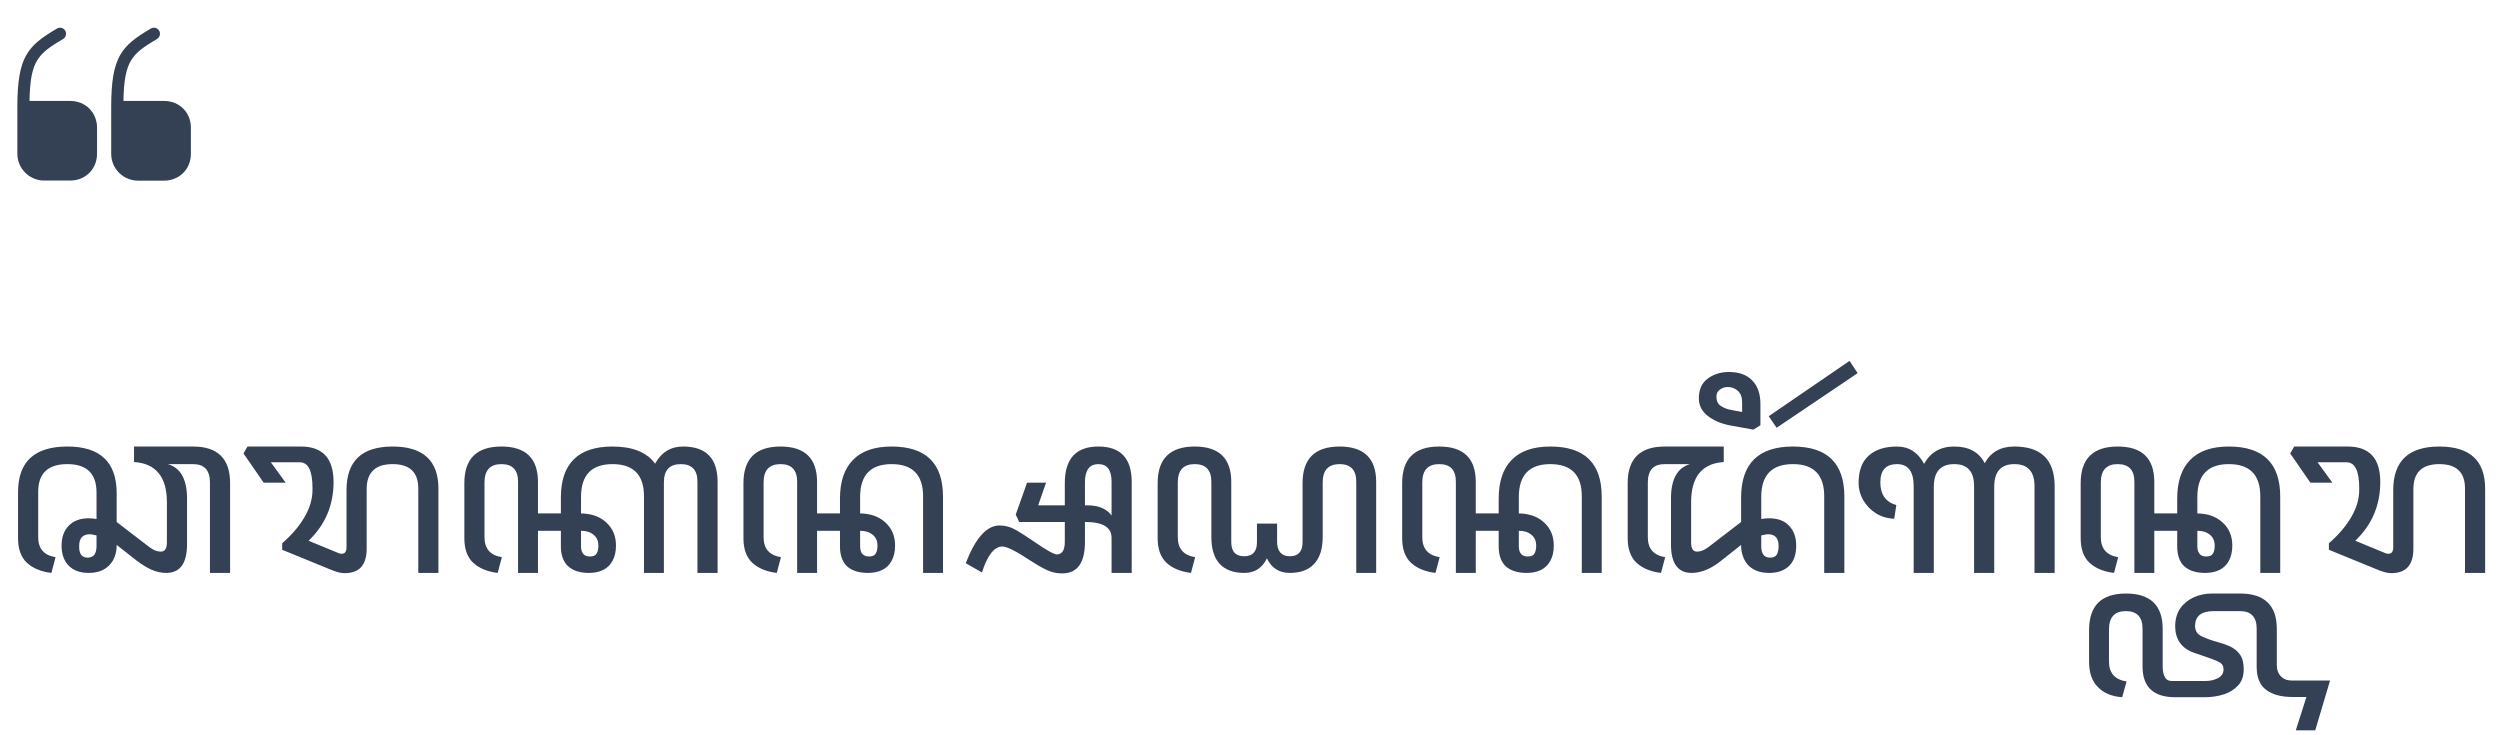 <svg width="432" height="127" viewBox="0 0 432 127" fill="none" xmlns="http://www.w3.org/2000/svg">
<path d="M12.135 17.445H5.1C5.22 10.44 6.6 9.285 10.905 6.735C11.4 6.435 11.565 5.805 11.265 5.295C10.98 4.8 10.335 4.635 9.84 4.935C4.77 7.935 3 9.765 3 18.48V26.565C3 29.13 5.085 31.2 7.635 31.2H12.135C14.775 31.2 16.77 29.205 16.77 26.565V22.065C16.77 19.44 14.775 17.445 12.135 17.445Z" fill="#344054"/>
<path d="M28.365 17.445H21.33C21.45 10.44 22.83 9.285 27.135 6.735C27.63 6.435 27.795 5.805 27.495 5.295C27.195 4.8 26.565 4.635 26.055 4.935C20.985 7.935 19.215 9.765 19.215 18.495V26.58C19.215 29.145 21.3 31.215 23.85 31.215H28.35C30.99 31.215 32.985 29.22 32.985 26.58V22.08C33 19.44 31.005 17.445 28.365 17.445Z" fill="#344054"/>
<path d="M8.88 99C7.093 98.787 5.68 98.2 4.64 97.24C3.627 96.28 3.12 94.867 3.12 93V85.04C3.12 79.787 5.96 77.16 11.64 77.16C17.32 77.16 20.16 79.853 20.16 85.24V90.2L25.84 94.56C26.507 95.067 27.16 95.32 27.8 95.32C28.493 95.32 28.84 94.787 28.84 93.72V86.8C28.84 82.4 26.947 80.08 23.16 79.84V77.16H33.36C37.627 77.16 39.76 79.267 39.76 83.48V99H36.28V83.36C36.28 81.253 35.307 80.2 33.36 80.2H29C31.213 80.84 32.32 82.827 32.32 86.16V94.04C32.32 97.347 31.12 99 28.72 99C27.867 99 27.013 98.813 26.16 98.44C25.333 98.067 24.453 97.52 23.52 96.8L20.16 94.16C20.16 95.653 19.72 96.84 18.84 97.72C17.987 98.573 16.813 99 15.32 99C13.853 99 12.707 98.587 11.88 97.76C11.053 96.907 10.64 95.747 10.64 94.28C10.64 92.84 11.053 91.693 11.88 90.84C12.707 89.987 13.853 89.56 15.32 89.56C15.747 89.56 16.2 89.6 16.68 89.68V85.12C16.68 81.84 15 80.2 11.64 80.2C8.28 80.2 6.6 81.8 6.6 85V92.84C6.6 94.813 7.6 95.96 9.6 96.28L8.88 99ZM15.16 96.36C16.173 96.36 16.68 95.693 16.68 94.36V92.52C16.493 92.467 16.293 92.427 16.08 92.4C15.893 92.347 15.72 92.32 15.56 92.32C14.307 92.32 13.68 92.987 13.68 94.32V94.52C13.68 95.747 14.173 96.36 15.16 96.36ZM59.559 99.04C59.265 99.04 58.945 99 58.599 98.92C58.279 98.84 57.932 98.733 57.559 98.6L48.759 95V93.88C50.465 92.387 51.759 90.867 52.639 89.32C53.545 87.773 53.999 86.213 53.999 84.64V84.32C53.999 81.36 53.265 79.88 51.799 79.88H46.799L49.359 83.4H45.559L42.079 78.36L42.759 77.16H51.999C55.759 77.16 57.639 79.2 57.639 83.28C57.639 87.307 56.199 90.693 53.319 93.44L58.559 95.6C58.639 95.627 58.732 95.653 58.839 95.68C58.945 95.68 59.025 95.68 59.079 95.68C59.612 95.68 59.879 95.307 59.879 94.56V84.68C59.879 79.667 62.532 77.16 67.839 77.16C73.119 77.16 75.759 79.587 75.759 84.44V99H72.279V84.4C72.279 81.6 70.799 80.2 67.839 80.2C64.852 80.2 63.359 81.64 63.359 84.52V94.84C63.359 96.227 63.039 97.28 62.399 98C61.759 98.693 60.812 99.04 59.559 99.04ZM86 99C84.214 98.787 82.8 98.2 81.76 97.24C80.747 96.28 80.24 94.867 80.24 93V83.48C80.24 79.267 82.374 77.16 86.64 77.16C90.854 77.16 92.96 79.2 92.96 83.28V88.72H96.92V86C96.92 80.107 99.894 77.16 105.84 77.16C109.307 77.16 111.76 78.147 113.2 80.12C114.294 78.147 115.907 77.16 118.04 77.16C122.014 77.16 124 79.2 124 83.28V99H120.52V83.24C120.52 81.213 119.56 80.2 117.64 80.2C115.694 80.2 114.72 81.253 114.72 83.36V99H111.28V85.76C111.28 82.053 109.467 80.2 105.84 80.2C102.214 80.2 100.4 82.093 100.4 85.88V88.72C102.214 88.747 103.667 89.267 104.76 90.28C105.88 91.293 106.44 92.627 106.44 94.28C106.44 95.32 106.24 96.2 105.84 96.92C105.467 97.613 104.934 98.133 104.24 98.48C103.547 98.827 102.72 99 101.76 99C100.214 99 99.014 98.613 98.16 97.84C97.334 97.067 96.92 95.907 96.92 94.36V91.72H92.96V99H89.52V83.24C89.52 81.213 88.56 80.2 86.64 80.2C84.694 80.2 83.72 81.253 83.72 83.36V92.84C83.72 94.813 84.72 95.96 86.72 96.28L86 99ZM101.92 96.16C102.507 96.16 102.894 96 103.08 95.68C103.294 95.333 103.4 94.88 103.4 94.32C103.4 93.467 103.12 92.827 102.56 92.4C102.027 91.947 101.307 91.72 100.4 91.72V94.36C100.4 95.56 100.907 96.16 101.92 96.16ZM134.228 99C132.442 98.787 131.028 98.2 129.988 97.24C128.975 96.28 128.468 94.867 128.468 93V83.48C128.468 79.267 130.602 77.16 134.868 77.16C139.082 77.16 141.188 79.2 141.188 83.28V88.72H145.148V86.16C145.148 83.227 145.895 81 147.388 79.48C148.882 77.933 151.108 77.16 154.068 77.16C159.988 77.16 162.948 80.04 162.948 85.8V99H159.508V85.76C159.508 82.053 157.695 80.2 154.068 80.2C150.442 80.2 148.628 82.093 148.628 85.88V88.72C150.442 88.747 151.895 89.267 152.988 90.28C154.108 91.293 154.668 92.627 154.668 94.28C154.668 95.32 154.468 96.2 154.068 96.92C153.695 97.613 153.162 98.133 152.468 98.48C151.775 98.827 150.948 99 149.988 99C148.442 99 147.242 98.627 146.388 97.88C145.562 97.107 145.148 95.947 145.148 94.4V91.72H141.188V99H137.748V83.24C137.748 81.213 136.788 80.2 134.868 80.2C132.922 80.2 131.948 81.253 131.948 83.36V92.84C131.948 94.813 132.948 95.96 134.948 96.28L134.228 99ZM150.148 96.16C150.735 96.16 151.122 96 151.308 95.68C151.522 95.333 151.628 94.88 151.628 94.32C151.628 93.467 151.348 92.827 150.788 92.4C150.255 91.947 149.535 91.72 148.628 91.72V94.36C148.628 95.56 149.135 96.16 150.148 96.16ZM183.359 99.08C182.559 99.08 181.719 98.88 180.839 98.48C179.959 98.053 179.012 97.507 177.999 96.84C176.799 96.04 175.799 95.44 174.999 95.04C174.199 94.64 173.599 94.44 173.199 94.44C171.812 94.44 170.639 95.933 169.679 98.92L166.879 97.32C168.559 92.973 170.505 90.8 172.719 90.8C173.652 90.8 174.532 91.027 175.359 91.48C176.185 91.933 177.279 92.627 178.639 93.56C180.799 95.053 182.119 95.8 182.599 95.8C183.532 95.8 183.999 95.08 183.999 93.64V90.2H176.119L175.519 88.92L177.479 83.4H180.759L179.399 87.32H183.999V83.48C183.999 79.267 185.932 77.16 189.799 77.16C193.639 77.16 195.559 79.2 195.559 83.28V99H192.079V92.96C192.079 91.12 190.572 90.2 187.559 90.2H187.479V93.64C187.479 97.267 186.172 99.08 183.559 99.08H183.359ZM192.079 89.08V83.24C192.079 81.213 191.319 80.2 189.799 80.2C188.252 80.2 187.479 81.253 187.479 83.36V87.32H187.879C189.825 87.32 191.225 87.907 192.079 89.08ZM205.802 99C204.015 98.787 202.602 98.2 201.562 97.24C200.549 96.28 200.042 94.867 200.042 93V83.48C200.042 79.267 202.175 77.16 206.442 77.16C210.655 77.16 212.762 79.2 212.762 83.28V93.68C212.762 94.48 212.949 95.093 213.322 95.52C213.722 95.92 214.282 96.12 215.002 96.12C216.469 96.12 217.202 95.307 217.202 93.68V90.48H220.682V93.64C220.682 94.44 220.869 95.053 221.242 95.48C221.615 95.907 222.162 96.12 222.882 96.12C224.349 96.12 225.082 95.307 225.082 93.68V83.48C225.082 79.267 227.215 77.16 231.482 77.16C235.695 77.16 237.802 79.2 237.802 83.28V99H234.362V83.24C234.362 81.213 233.402 80.2 231.482 80.2C229.535 80.2 228.562 81.253 228.562 83.36V92.76C228.562 94.84 228.069 96.4 227.082 97.44C226.122 98.48 224.722 99 222.882 99C221.042 99 219.722 98.16 218.922 96.48C218.122 98.16 216.815 99 215.002 99C213.162 99 211.749 98.48 210.762 97.44C209.802 96.4 209.322 94.84 209.322 92.76V83.24C209.322 81.213 208.362 80.2 206.442 80.2C204.495 80.2 203.522 81.253 203.522 83.36V92.84C203.522 94.813 204.522 95.96 206.522 96.28L205.802 99ZM248.053 99C246.267 98.787 244.853 98.2 243.813 97.24C242.8 96.28 242.293 94.867 242.293 93V83.48C242.293 79.267 244.427 77.16 248.693 77.16C252.907 77.16 255.013 79.2 255.013 83.28V88.72H258.973V86.16C258.973 83.227 259.72 81 261.213 79.48C262.707 77.933 264.933 77.16 267.893 77.16C273.813 77.16 276.773 80.04 276.773 85.8V99H273.333V85.76C273.333 82.053 271.52 80.2 267.893 80.2C264.267 80.2 262.453 82.093 262.453 85.88V88.72C264.267 88.747 265.72 89.267 266.813 90.28C267.933 91.293 268.493 92.627 268.493 94.28C268.493 95.32 268.293 96.2 267.893 96.92C267.52 97.613 266.987 98.133 266.293 98.48C265.6 98.827 264.773 99 263.813 99C262.267 99 261.067 98.627 260.213 97.88C259.387 97.107 258.973 95.947 258.973 94.4V91.72H255.013V99H251.573V83.24C251.573 81.213 250.613 80.2 248.693 80.2C246.747 80.2 245.773 81.253 245.773 83.36V92.84C245.773 94.813 246.773 95.96 248.773 96.28L248.053 99ZM263.973 96.16C264.56 96.16 264.947 96 265.133 95.68C265.347 95.333 265.453 94.88 265.453 94.32C265.453 93.467 265.173 92.827 264.613 92.4C264.08 91.947 263.36 91.72 262.453 91.72V94.36C262.453 95.56 262.96 96.16 263.973 96.16ZM292.304 99C289.93 99 288.744 97.347 288.744 94.04V86.16C288.744 82.827 289.837 80.84 292.024 80.2H287.664C285.717 80.2 284.744 81.253 284.744 83.36V92.84C284.744 94.813 285.744 95.96 287.744 96.28L287.024 99C285.237 98.787 283.824 98.2 282.784 97.24C281.77 96.28 281.264 94.867 281.264 93V83.48C281.264 79.267 283.397 77.16 287.664 77.16H297.864V79.84C294.104 80.08 292.224 82.4 292.224 86.8V93.72C292.224 94.787 292.557 95.32 293.224 95.32C293.57 95.32 293.904 95.253 294.224 95.12C294.544 94.987 294.864 94.8 295.184 94.56L300.864 90.2V86C300.864 80.107 303.85 77.16 309.824 77.16C315.744 77.16 318.704 80.04 318.704 85.8V99H315.224V85.76C315.224 82.053 313.424 80.2 309.824 80.2C306.17 80.2 304.344 82.093 304.344 85.88V89.68C304.824 89.6 305.277 89.56 305.704 89.56C307.224 89.56 308.384 90 309.184 90.88C309.984 91.733 310.384 92.867 310.384 94.28C310.384 95.853 309.957 97.04 309.104 97.84C308.277 98.613 307.144 99 305.704 99C304.157 99 302.957 98.56 302.104 97.68C301.277 96.773 300.864 95.6 300.864 94.16L297.584 96.76C296.677 97.507 295.784 98.067 294.904 98.44C294.024 98.813 293.157 99 292.304 99ZM305.864 96.36C306.424 96.36 306.81 96.187 307.024 95.84C307.237 95.467 307.344 94.96 307.344 94.32C307.344 92.987 306.73 92.32 305.504 92.32C305.317 92.32 305.13 92.347 304.944 92.4C304.757 92.427 304.557 92.467 304.344 92.52V94.36C304.344 95.693 304.85 96.36 305.864 96.36ZM307 73.92L305.64 71.92L319.6 62.36L321 64.48L307 73.92ZM303 74.24L299 73.52C297.427 73.227 296.133 72.68 295.12 71.88C294.08 71.08 293.56 70.067 293.56 68.84C293.56 67.32 294.067 66.187 295.08 65.44C296.093 64.667 297.32 64.28 298.76 64.28C300.52 64.28 301.867 64.773 302.8 65.76C303.733 66.72 304.2 68.067 304.2 69.8V73.48L303 74.24ZM301.04 71.2V69.56C301.04 68.653 300.8 67.987 300.32 67.56C299.84 67.107 299.253 66.88 298.56 66.88C298.053 66.88 297.6 67.027 297.2 67.32C296.8 67.587 296.6 67.987 296.6 68.52C296.6 69.267 296.84 69.8 297.32 70.12C297.773 70.44 298.32 70.667 298.96 70.8L301.04 71.2ZM330.683 99V84C330.683 81.467 329.723 80.2 327.803 80.2C325.883 80.2 324.923 81.253 324.923 83.36C324.923 85.44 325.843 86.747 327.683 87.28L327.323 89.64C326.123 89.587 325.056 89.267 324.123 88.68C323.189 88.067 322.456 87.293 321.923 86.36C321.416 85.427 321.163 84.467 321.163 83.48C321.163 81.373 321.736 79.8 322.883 78.76C324.056 77.693 325.696 77.16 327.803 77.16C329.856 77.16 331.416 78.16 332.483 80.16C333.576 78.16 335.309 77.16 337.683 77.16C340.216 77.16 341.976 78.12 342.963 80.04C344.003 78.12 345.709 77.16 348.083 77.16C352.723 77.16 355.043 79.453 355.043 84.04V99H351.563V84C351.563 81.467 350.403 80.2 348.083 80.2C345.763 80.2 344.603 81.507 344.603 84.12V99H341.123V84C341.123 81.467 339.976 80.2 337.683 80.2C335.336 80.2 334.163 81.507 334.163 84.12V99H330.683ZM365.302 99C363.515 98.787 362.102 98.2 361.062 97.24C360.049 96.28 359.542 94.867 359.542 93V83.48C359.542 79.267 361.675 77.16 365.942 77.16C370.155 77.16 372.262 79.2 372.262 83.28V88.72H376.222V86.16C376.222 83.227 376.969 81 378.462 79.48C379.955 77.933 382.182 77.16 385.142 77.16C391.062 77.16 394.022 80.04 394.022 85.8V99H390.582V85.76C390.582 82.053 388.769 80.2 385.142 80.2C381.515 80.2 379.702 82.093 379.702 85.88V88.72C381.515 88.747 382.969 89.267 384.062 90.28C385.182 91.293 385.742 92.627 385.742 94.28C385.742 95.32 385.542 96.2 385.142 96.92C384.769 97.613 384.235 98.133 383.542 98.48C382.849 98.827 382.022 99 381.062 99C379.515 99 378.315 98.627 377.462 97.88C376.635 97.107 376.222 95.947 376.222 94.4V91.72H372.262V99H368.822V83.24C368.822 81.213 367.862 80.2 365.942 80.2C363.995 80.2 363.022 81.253 363.022 83.36V92.84C363.022 94.813 364.022 95.96 366.022 96.28L365.302 99ZM381.222 96.16C381.809 96.16 382.195 96 382.382 95.68C382.595 95.333 382.702 94.88 382.702 94.32C382.702 93.467 382.422 92.827 381.862 92.4C381.329 91.947 380.609 91.72 379.702 91.72V94.36C379.702 95.56 380.209 96.16 381.222 96.16ZM396.712 126.2L398.552 120.44H396.152C394.179 120.44 392.659 120.027 391.592 119.2C390.499 118.4 389.952 117.067 389.952 115.2V108.64C389.952 106.613 388.992 105.6 387.072 105.6H382.552C380.392 105.6 379.312 106.453 379.312 108.16C379.312 109.013 379.699 109.613 380.472 109.96C381.246 110.333 382.206 110.68 383.352 111C384.072 111.187 384.726 111.413 385.312 111.68C385.872 111.947 386.339 112.28 386.712 112.68C387.112 113.107 387.379 113.56 387.512 114.04C387.646 114.52 387.712 115.067 387.712 115.68C387.712 116.827 387.392 117.747 386.752 118.44C386.086 119.16 385.246 119.68 384.232 120C383.219 120.32 382.139 120.48 380.992 120.48H375.872C372.112 120.48 370.232 118.707 370.232 115.16V108.64C370.232 106.613 369.272 105.6 367.352 105.6C365.406 105.6 364.432 106.653 364.432 108.76V114.32C364.432 116.293 365.446 117.44 367.472 117.76L366.712 120.48C364.899 120.347 363.499 119.76 362.512 118.72C361.499 117.707 360.992 116.253 360.992 114.36V108.88C360.992 104.667 363.112 102.56 367.352 102.56C371.592 102.56 373.712 104.6 373.712 108.68V115.24C373.712 115.907 373.832 116.48 374.072 116.96C374.312 117.44 374.726 117.68 375.312 117.68H381.032C381.912 117.68 382.672 117.507 383.312 117.16C383.926 116.813 384.232 116.307 384.232 115.64C384.232 115.16 384.046 114.787 383.672 114.52C383.272 114.28 382.726 114.04 382.032 113.8L379.032 112.76C377.992 112.387 377.206 111.813 376.672 111.04C376.139 110.267 375.872 109.333 375.872 108.24C375.872 107.013 376.166 105.973 376.752 105.12C377.339 104.293 378.126 103.653 379.112 103.2C380.072 102.773 381.139 102.56 382.312 102.56H387.072C391.312 102.56 393.432 104.6 393.432 108.68V114.88C393.432 115.733 393.672 116.4 394.152 116.88C394.606 117.36 395.246 117.6 396.072 117.6H402.632L400.072 126.2H396.712ZM413.232 99.04C412.939 99.04 412.619 99 412.272 98.92C411.952 98.84 411.606 98.733 411.232 98.6L402.432 95V93.88C404.139 92.387 405.432 90.867 406.312 89.32C407.219 87.773 407.672 86.213 407.672 84.64V84.32C407.672 81.36 406.939 79.88 405.472 79.88H400.472L403.032 83.4H399.232L395.752 78.36L396.432 77.16H405.672C409.432 77.16 411.312 79.2 411.312 83.28C411.312 87.307 409.872 90.693 406.992 93.44L412.232 95.6C412.312 95.627 412.406 95.653 412.512 95.68C412.619 95.68 412.699 95.68 412.752 95.68C413.286 95.68 413.552 95.307 413.552 94.56V84.68C413.552 79.667 416.206 77.16 421.512 77.16C426.792 77.16 429.432 79.587 429.432 84.44V99H425.952V84.4C425.952 81.6 424.472 80.2 421.512 80.2C418.526 80.2 417.032 81.64 417.032 84.52V94.84C417.032 96.227 416.712 97.28 416.072 98C415.432 98.693 414.486 99.04 413.232 99.04Z" fill="#344054"/>
</svg>
